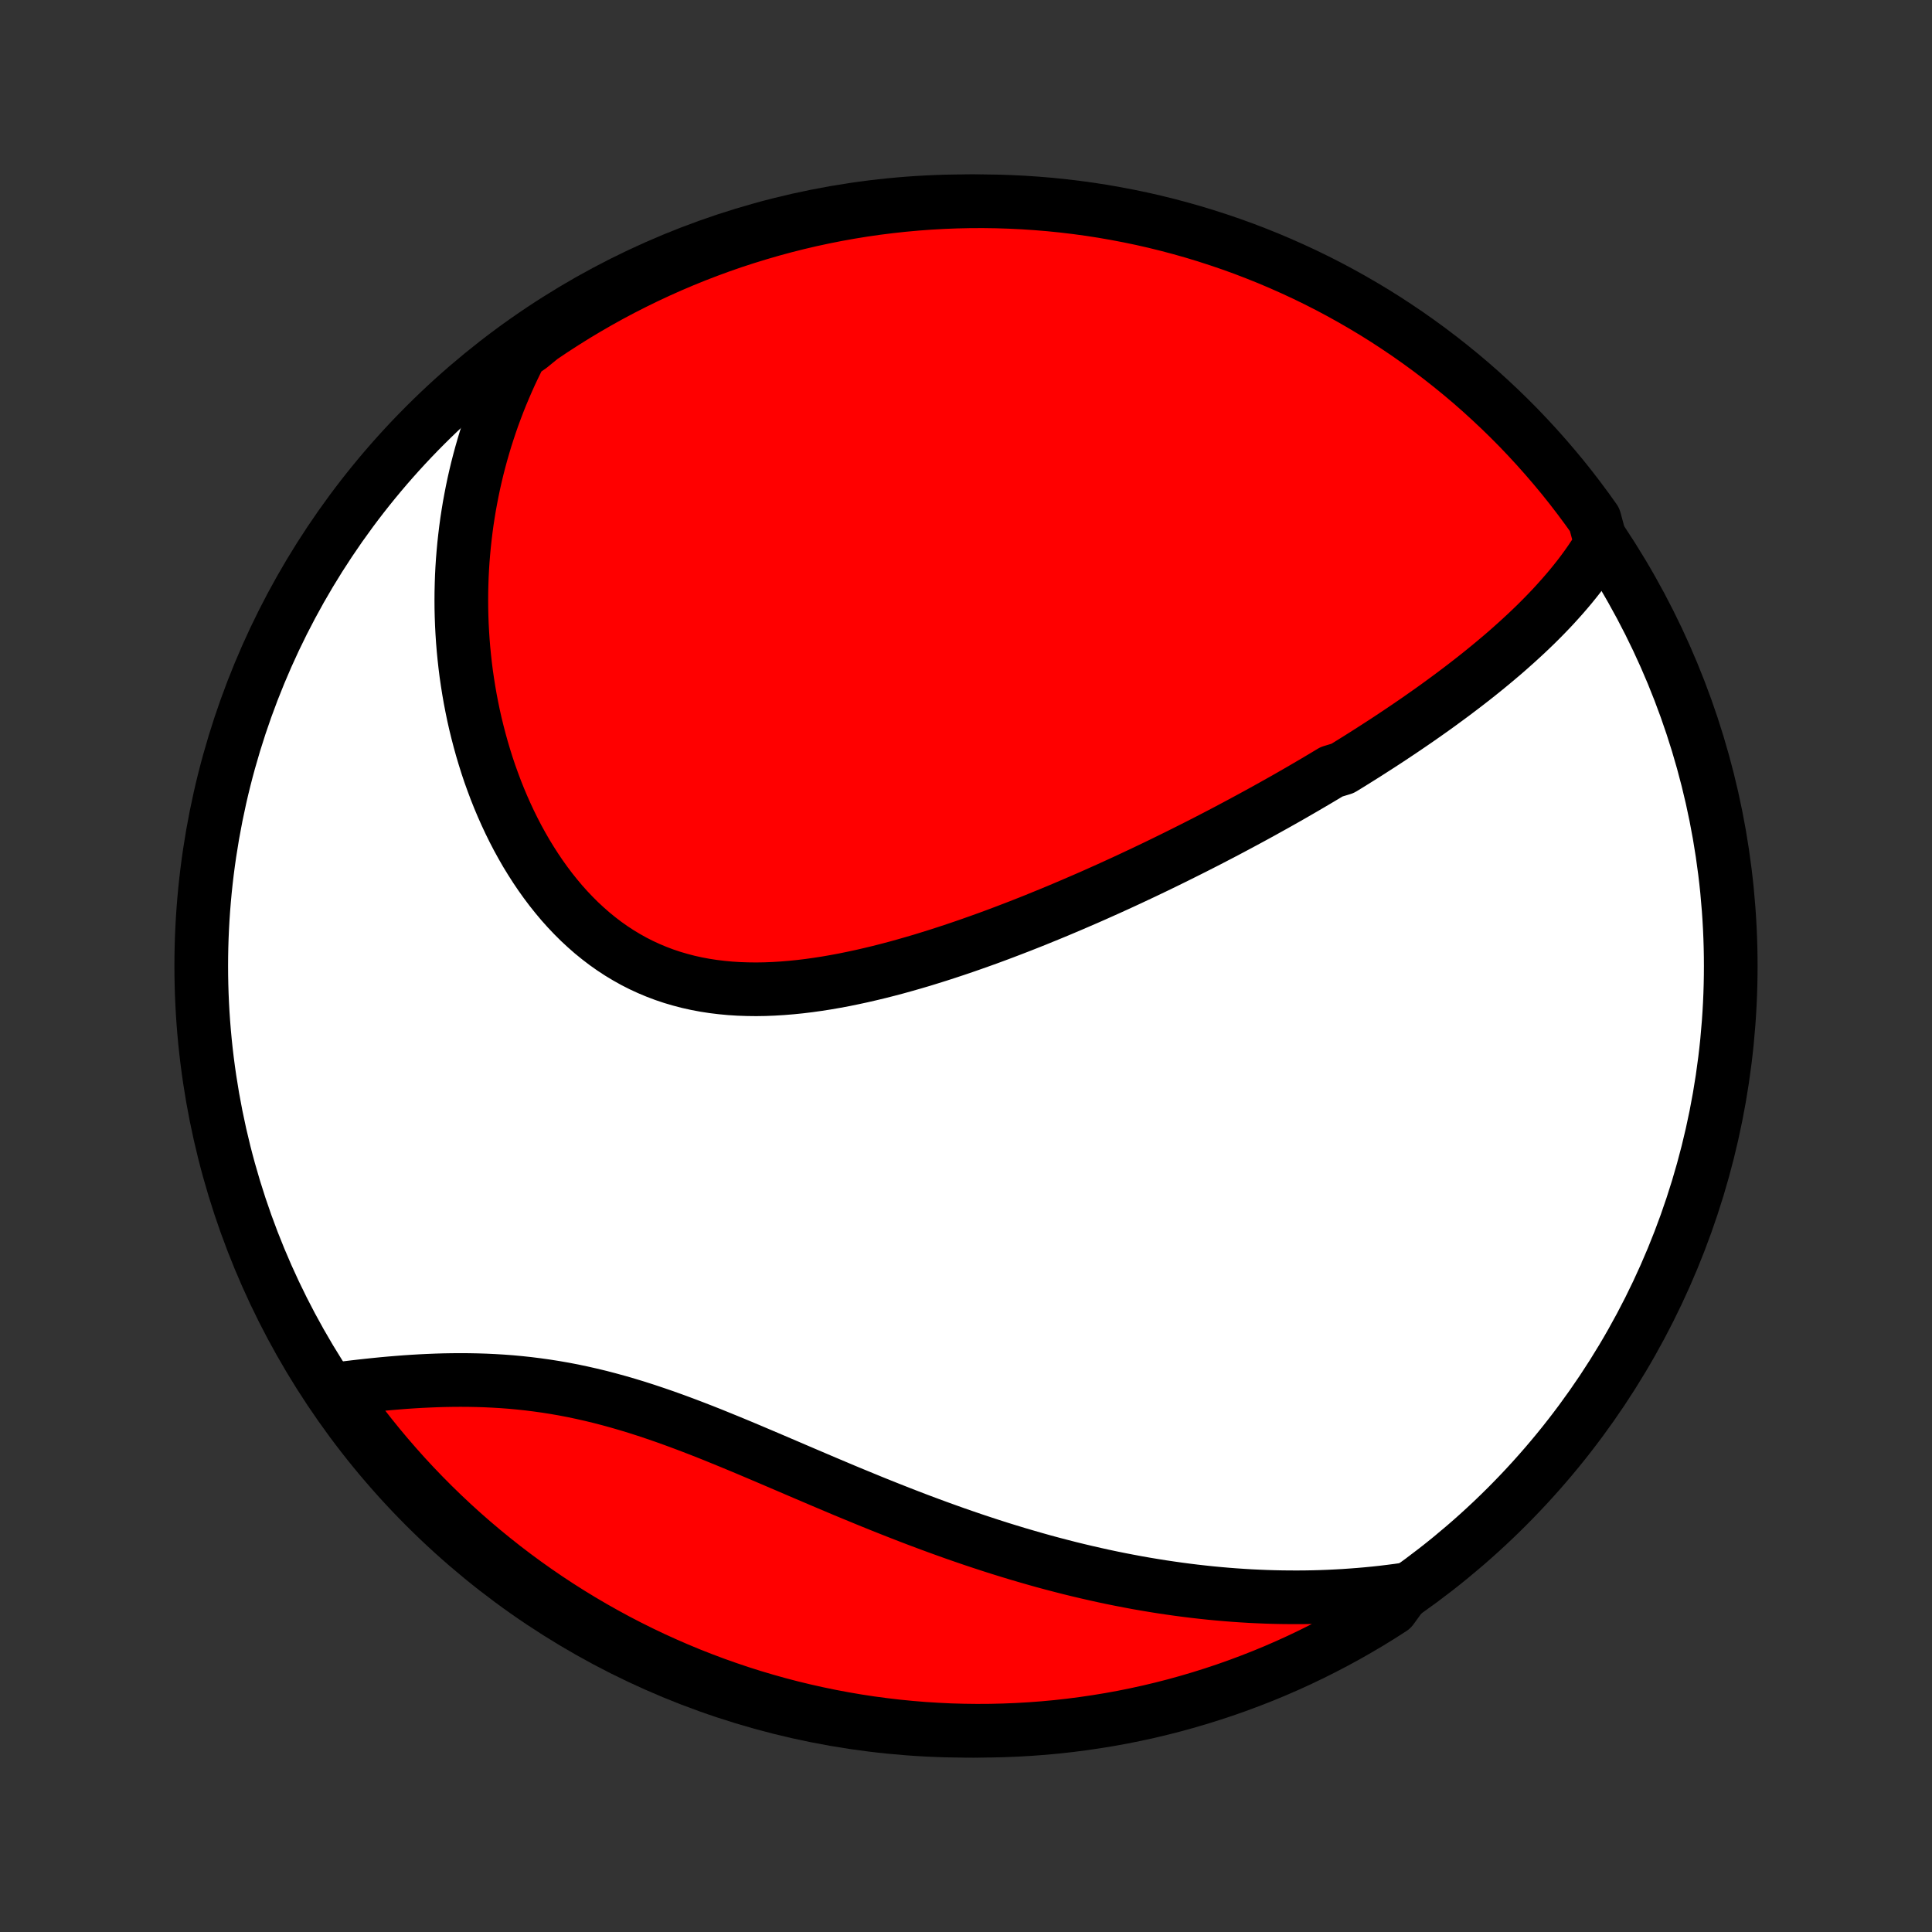 <?xml version="1.0" encoding="utf-8" standalone="no"?>
<!DOCTYPE svg PUBLIC "-//W3C//DTD SVG 1.1//EN"
  "http://www.w3.org/Graphics/SVG/1.1/DTD/svg11.dtd">
<!-- Created with matplotlib (http://matplotlib.org/) -->
<svg height="72pt" version="1.1" viewBox="0 0 72 72" width="72pt" xmlns="http://www.w3.org/2000/svg" xmlns:xlink="http://www.w3.org/1999/xlink">
 <rect x="0" y="0" width="72" height="72" fill="#333333" stroke="none"/>
 <defs>
  <style type="text/css">
*{stroke-linecap:butt;stroke-linejoin:round;}
  </style>
 </defs>
 <g id="figure_1">
  <g id="patch_1">
   <path d="
M0 72
L72 72
L72 0
L0 0
z
" style="fill:none;"/>
  </g>
  <g id="axes_1">
   <g id="PatchCollection_1">
    <defs>
     <path d="
M36 -7.5
C43.558 -7.5 50.808 -10.503 56.153 -15.848
C61.497 -21.192 64.5 -28.442 64.5 -36
C64.5 -43.558 61.497 -50.808 56.153 -56.153
C50.808 -61.497 43.558 -64.5 36 -64.5
C28.442 -64.5 21.192 -61.497 15.848 -56.153
C10.503 -50.808 7.5 -43.558 7.5 -36
C7.5 -28.442 10.503 -21.192 15.848 -15.848
C21.192 -10.503 28.442 -7.5 36 -7.5
z
" id="C0_0_a811fe30f3"/>
     <path d="
M59.67 -51.732
L59.541 -51.521
L59.408 -51.314
L59.271 -51.11
L59.13 -50.909
L58.986 -50.712
L58.839 -50.518
L58.688 -50.327
L58.535 -50.139
L58.379 -49.954
L58.221 -49.772
L58.06 -49.592
L57.898 -49.414
L57.733 -49.239
L57.566 -49.066
L57.398 -48.896
L57.228 -48.727
L57.056 -48.561
L56.883 -48.397
L56.708 -48.235
L56.532 -48.074
L56.355 -47.916
L56.177 -47.758
L55.998 -47.603
L55.817 -47.45
L55.636 -47.298
L55.453 -47.147
L55.27 -46.998
L55.086 -46.85
L54.901 -46.704
L54.715 -46.559
L54.528 -46.415
L54.341 -46.273
L54.153 -46.131
L53.964 -45.991
L53.774 -45.852
L53.584 -45.713
L53.393 -45.576
L53.201 -45.44
L53.009 -45.305
L52.816 -45.17
L52.622 -45.037
L52.427 -44.904
L52.232 -44.772
L52.036 -44.641
L51.839 -44.51
L51.642 -44.38
L51.443 -44.251
L51.244 -44.123
L51.045 -43.995
L50.844 -43.867
L50.642 -43.74
L50.44 -43.614
L50.237 -43.488
L50.033 -43.363
L49.622 -43.238
L49.415 -43.113
L49.207 -42.989
L48.998 -42.865
L48.788 -42.742
L48.578 -42.619
L48.365 -42.496
L48.152 -42.373
L47.938 -42.251
L47.722 -42.129
L47.505 -42.007
L47.287 -41.886
L47.068 -41.764
L46.847 -41.643
L46.625 -41.522
L46.401 -41.401
L46.176 -41.28
L45.949 -41.159
L45.721 -41.038
L45.492 -40.918
L45.261 -40.798
L45.028 -40.677
L44.793 -40.557
L44.557 -40.437
L44.319 -40.317
L44.079 -40.197
L43.838 -40.077
L43.594 -39.957
L43.349 -39.837
L43.102 -39.717
L42.853 -39.598
L42.602 -39.478
L42.348 -39.359
L42.093 -39.239
L41.836 -39.12
L41.576 -39.001
L41.315 -38.882
L41.051 -38.764
L40.785 -38.645
L40.517 -38.527
L40.246 -38.41
L39.973 -38.292
L39.698 -38.175
L39.421 -38.058
L39.141 -37.942
L38.859 -37.827
L38.575 -37.711
L38.288 -37.597
L37.999 -37.483
L37.708 -37.371
L37.415 -37.259
L37.119 -37.148
L36.821 -37.038
L36.52 -36.93
L36.218 -36.823
L35.913 -36.717
L35.606 -36.613
L35.297 -36.511
L34.986 -36.41
L34.673 -36.312
L34.359 -36.215
L34.042 -36.122
L33.724 -36.031
L33.404 -35.942
L33.082 -35.857
L32.76 -35.775
L32.435 -35.697
L32.11 -35.622
L31.784 -35.552
L31.457 -35.485
L31.129 -35.424
L30.801 -35.367
L30.472 -35.316
L30.144 -35.27
L29.815 -35.23
L29.487 -35.197
L29.159 -35.17
L28.832 -35.15
L28.505 -35.137
L28.18 -35.132
L27.857 -35.136
L27.535 -35.147
L27.215 -35.167
L26.897 -35.197
L26.582 -35.235
L26.269 -35.283
L25.96 -35.341
L25.653 -35.409
L25.351 -35.488
L25.051 -35.576
L24.756 -35.675
L24.465 -35.785
L24.179 -35.905
L23.897 -36.035
L23.62 -36.176
L23.348 -36.328
L23.081 -36.489
L22.82 -36.66
L22.564 -36.841
L22.314 -37.032
L22.069 -37.231
L21.831 -37.44
L21.598 -37.656
L21.372 -37.881
L21.151 -38.114
L20.937 -38.353
L20.73 -38.6
L20.528 -38.853
L20.333 -39.112
L20.144 -39.377
L19.961 -39.648
L19.785 -39.923
L19.614 -40.202
L19.451 -40.486
L19.293 -40.773
L19.142 -41.064
L18.997 -41.358
L18.858 -41.655
L18.725 -41.955
L18.598 -42.256
L18.477 -42.56
L18.363 -42.865
L18.253 -43.171
L18.15 -43.479
L18.053 -43.788
L17.961 -44.097
L17.875 -44.407
L17.794 -44.718
L17.718 -45.028
L17.648 -45.339
L17.584 -45.649
L17.524 -45.96
L17.47 -46.27
L17.421 -46.579
L17.376 -46.888
L17.337 -47.196
L17.303 -47.504
L17.273 -47.81
L17.248 -48.116
L17.228 -48.421
L17.212 -48.725
L17.201 -49.028
L17.194 -49.329
L17.192 -49.63
L17.194 -49.929
L17.201 -50.227
L17.211 -50.524
L17.226 -50.82
L17.245 -51.114
L17.269 -51.407
L17.296 -51.698
L17.328 -51.989
L17.363 -52.278
L17.402 -52.565
L17.446 -52.852
L17.493 -53.137
L17.545 -53.42
L17.6 -53.703
L17.659 -53.984
L17.722 -54.263
L17.789 -54.542
L17.86 -54.819
L17.935 -55.095
L18.014 -55.37
L18.096 -55.643
L18.183 -55.915
L18.273 -56.186
L18.367 -56.456
L18.466 -56.724
L18.568 -56.992
L18.674 -57.258
L18.785 -57.523
L18.899 -57.787
L19.017 -58.05
L19.14 -58.311
L19.267 -58.572
L19.398 -58.831
L19.768 -59.09
L20.18 -59.426
L20.596 -59.706
L21.017 -59.978
L21.442 -60.244
L21.872 -60.501
L22.306 -60.752
L22.744 -60.995
L23.187 -61.23
L23.633 -61.457
L24.083 -61.677
L24.537 -61.889
L24.994 -62.093
L25.454 -62.289
L25.918 -62.477
L26.385 -62.657
L26.854 -62.829
L27.327 -62.993
L27.802 -63.148
L28.28 -63.295
L28.759 -63.434
L29.242 -63.565
L29.726 -63.687
L30.212 -63.801
L30.7 -63.906
L31.189 -64.003
L31.68 -64.091
L32.173 -64.171
L32.666 -64.242
L33.161 -64.304
L33.656 -64.358
L34.152 -64.403
L34.649 -64.44
L35.146 -64.468
L35.643 -64.487
L36.141 -64.498
L36.638 -64.5
L37.135 -64.493
L37.632 -64.477
L38.128 -64.453
L38.624 -64.42
L39.119 -64.379
L39.613 -64.329
L40.106 -64.27
L40.597 -64.203
L41.087 -64.127
L41.576 -64.042
L42.063 -63.949
L42.548 -63.848
L43.031 -63.738
L43.512 -63.619
L43.991 -63.492
L44.467 -63.357
L44.941 -63.213
L45.411 -63.061
L45.88 -62.901
L46.345 -62.733
L46.806 -62.556
L47.265 -62.372
L47.72 -62.179
L48.172 -61.978
L48.62 -61.77
L49.064 -61.554
L49.504 -61.33
L49.94 -61.098
L50.372 -60.858
L50.799 -60.611
L51.222 -60.357
L51.64 -60.095
L52.053 -59.825
L52.462 -59.549
L52.865 -59.265
L53.264 -58.974
L53.657 -58.676
L54.045 -58.371
L54.427 -58.06
L54.804 -57.742
L55.175 -57.417
L55.539 -57.085
L55.899 -56.747
L56.252 -56.403
L56.599 -56.053
L56.939 -55.696
L57.273 -55.334
L57.601 -54.965
L57.922 -54.591
L58.237 -54.212
L58.545 -53.826
L58.845 -53.435
L59.139 -53.039
L59.426 -52.638
z
" id="C0_1_e3f87a5dce"/>
     <path d="
M52.386 -12.768
L52.099 -12.727
L51.812 -12.69
L51.524 -12.655
L51.237 -12.624
L50.949 -12.596
L50.662 -12.571
L50.374 -12.549
L50.086 -12.529
L49.798 -12.513
L49.509 -12.499
L49.22 -12.488
L48.931 -12.48
L48.641 -12.475
L48.35 -12.473
L48.059 -12.474
L47.768 -12.477
L47.476 -12.483
L47.183 -12.492
L46.89 -12.504
L46.596 -12.518
L46.301 -12.536
L46.005 -12.556
L45.709 -12.579
L45.411 -12.605
L45.113 -12.633
L44.814 -12.665
L44.513 -12.699
L44.212 -12.736
L43.91 -12.776
L43.606 -12.819
L43.301 -12.864
L42.996 -12.913
L42.689 -12.964
L42.38 -13.018
L42.071 -13.076
L41.76 -13.136
L41.448 -13.199
L41.135 -13.265
L40.82 -13.335
L40.504 -13.407
L40.186 -13.482
L39.867 -13.56
L39.547 -13.642
L39.225 -13.726
L38.902 -13.813
L38.578 -13.904
L38.252 -13.998
L37.924 -14.094
L37.595 -14.194
L37.265 -14.296
L36.933 -14.402
L36.6 -14.511
L36.266 -14.622
L35.93 -14.737
L35.593 -14.854
L35.254 -14.975
L34.914 -15.098
L34.573 -15.224
L34.231 -15.352
L33.888 -15.483
L33.543 -15.617
L33.198 -15.753
L32.851 -15.891
L32.504 -16.031
L32.156 -16.174
L31.806 -16.318
L31.456 -16.463
L31.106 -16.611
L30.755 -16.759
L30.403 -16.909
L30.051 -17.059
L29.698 -17.21
L29.346 -17.361
L28.993 -17.512
L28.64 -17.663
L28.286 -17.813
L27.933 -17.963
L27.58 -18.111
L27.228 -18.257
L26.875 -18.401
L26.523 -18.544
L26.172 -18.683
L25.821 -18.819
L25.47 -18.952
L25.121 -19.081
L24.772 -19.206
L24.424 -19.326
L24.077 -19.442
L23.731 -19.553
L23.386 -19.658
L23.042 -19.758
L22.7 -19.852
L22.359 -19.941
L22.019 -20.023
L21.681 -20.099
L21.345 -20.17
L21.01 -20.234
L20.677 -20.292
L20.347 -20.344
L20.018 -20.39
L19.691 -20.431
L19.366 -20.466
L19.044 -20.496
L18.724 -20.52
L18.407 -20.539
L18.092 -20.554
L17.779 -20.564
L17.47 -20.57
L17.163 -20.572
L16.86 -20.57
L16.559 -20.565
L16.261 -20.556
L15.967 -20.544
L15.675 -20.53
L15.387 -20.513
L15.103 -20.494
L14.822 -20.472
L14.543 -20.449
L14.269 -20.424
L13.998 -20.397
L13.73 -20.369
L13.466 -20.34
L13.206 -20.31
L12.949 -20.279
L12.695 -20.247
L12.605 -20.215
L12.893 -19.723
L13.188 -19.317
L13.489 -18.916
L13.798 -18.521
L14.113 -18.131
L14.435 -17.746
L14.764 -17.367
L15.098 -16.993
L15.44 -16.625
L15.787 -16.264
L16.141 -15.908
L16.501 -15.558
L16.866 -15.215
L17.238 -14.877
L17.615 -14.547
L17.998 -14.223
L18.387 -13.905
L18.78 -13.594
L19.179 -13.29
L19.583 -12.993
L19.992 -12.703
L20.406 -12.42
L20.825 -12.144
L21.248 -11.876
L21.676 -11.615
L22.108 -11.361
L22.545 -11.115
L22.985 -10.876
L23.43 -10.645
L23.878 -10.422
L24.33 -10.206
L24.786 -9.999
L25.245 -9.799
L25.707 -9.607
L26.172 -9.424
L26.641 -9.248
L27.112 -9.081
L27.586 -8.921
L28.062 -8.77
L28.541 -8.628
L29.023 -8.493
L29.506 -8.367
L29.991 -8.25
L30.478 -8.141
L30.967 -8.04
L31.457 -7.948
L31.949 -7.864
L32.442 -7.789
L32.936 -7.723
L33.431 -7.665
L33.927 -7.616
L34.423 -7.575
L34.92 -7.544
L35.417 -7.52
L35.915 -7.506
L36.412 -7.5
L36.91 -7.503
L37.407 -7.515
L37.903 -7.535
L38.399 -7.564
L38.894 -7.601
L39.389 -7.647
L39.882 -7.702
L40.374 -7.766
L40.865 -7.838
L41.354 -7.918
L41.842 -8.007
L42.328 -8.105
L42.812 -8.211
L43.294 -8.326
L43.774 -8.449
L44.251 -8.581
L44.726 -8.721
L45.198 -8.869
L45.667 -9.025
L46.134 -9.19
L46.597 -9.363
L47.057 -9.543
L47.514 -9.732
L47.967 -9.929
L48.417 -10.134
L48.863 -10.347
L49.305 -10.568
L49.742 -10.796
L50.176 -11.032
L50.605 -11.276
L51.03 -11.527
L51.451 -11.786
L51.866 -12.052
z
" id="C0_2_323512c87c"/>
    </defs>
    <g clip-path="url(#p1bffca34e9)">
     <use style="fill:#ffffff;stroke:#000000;stroke-width:2.0;" x="0.0" xlink:href="#C0_0_a811fe30f3" y="72.0"/>
    </g>
    <g clip-path="url(#p1bffca34e9)">
     <use style="fill:#ff0000;stroke:#000000;stroke-width:2.0;" x="0.0" xlink:href="#C0_1_e3f87a5dce" y="72.0"/>
    </g>
    <g clip-path="url(#p1bffca34e9)">
     <use style="fill:#ff0000;stroke:#000000;stroke-width:2.0;" x="0.0" xlink:href="#C0_2_323512c87c" y="72.0"/>
    </g>
   </g>
  </g>
 </g>
 <defs>
  <clipPath id="p1bffca34e9">
   <rect height="72.0" width="72.0" x="0.0" y="0.0"/>
  </clipPath>
 </defs>
</svg>
